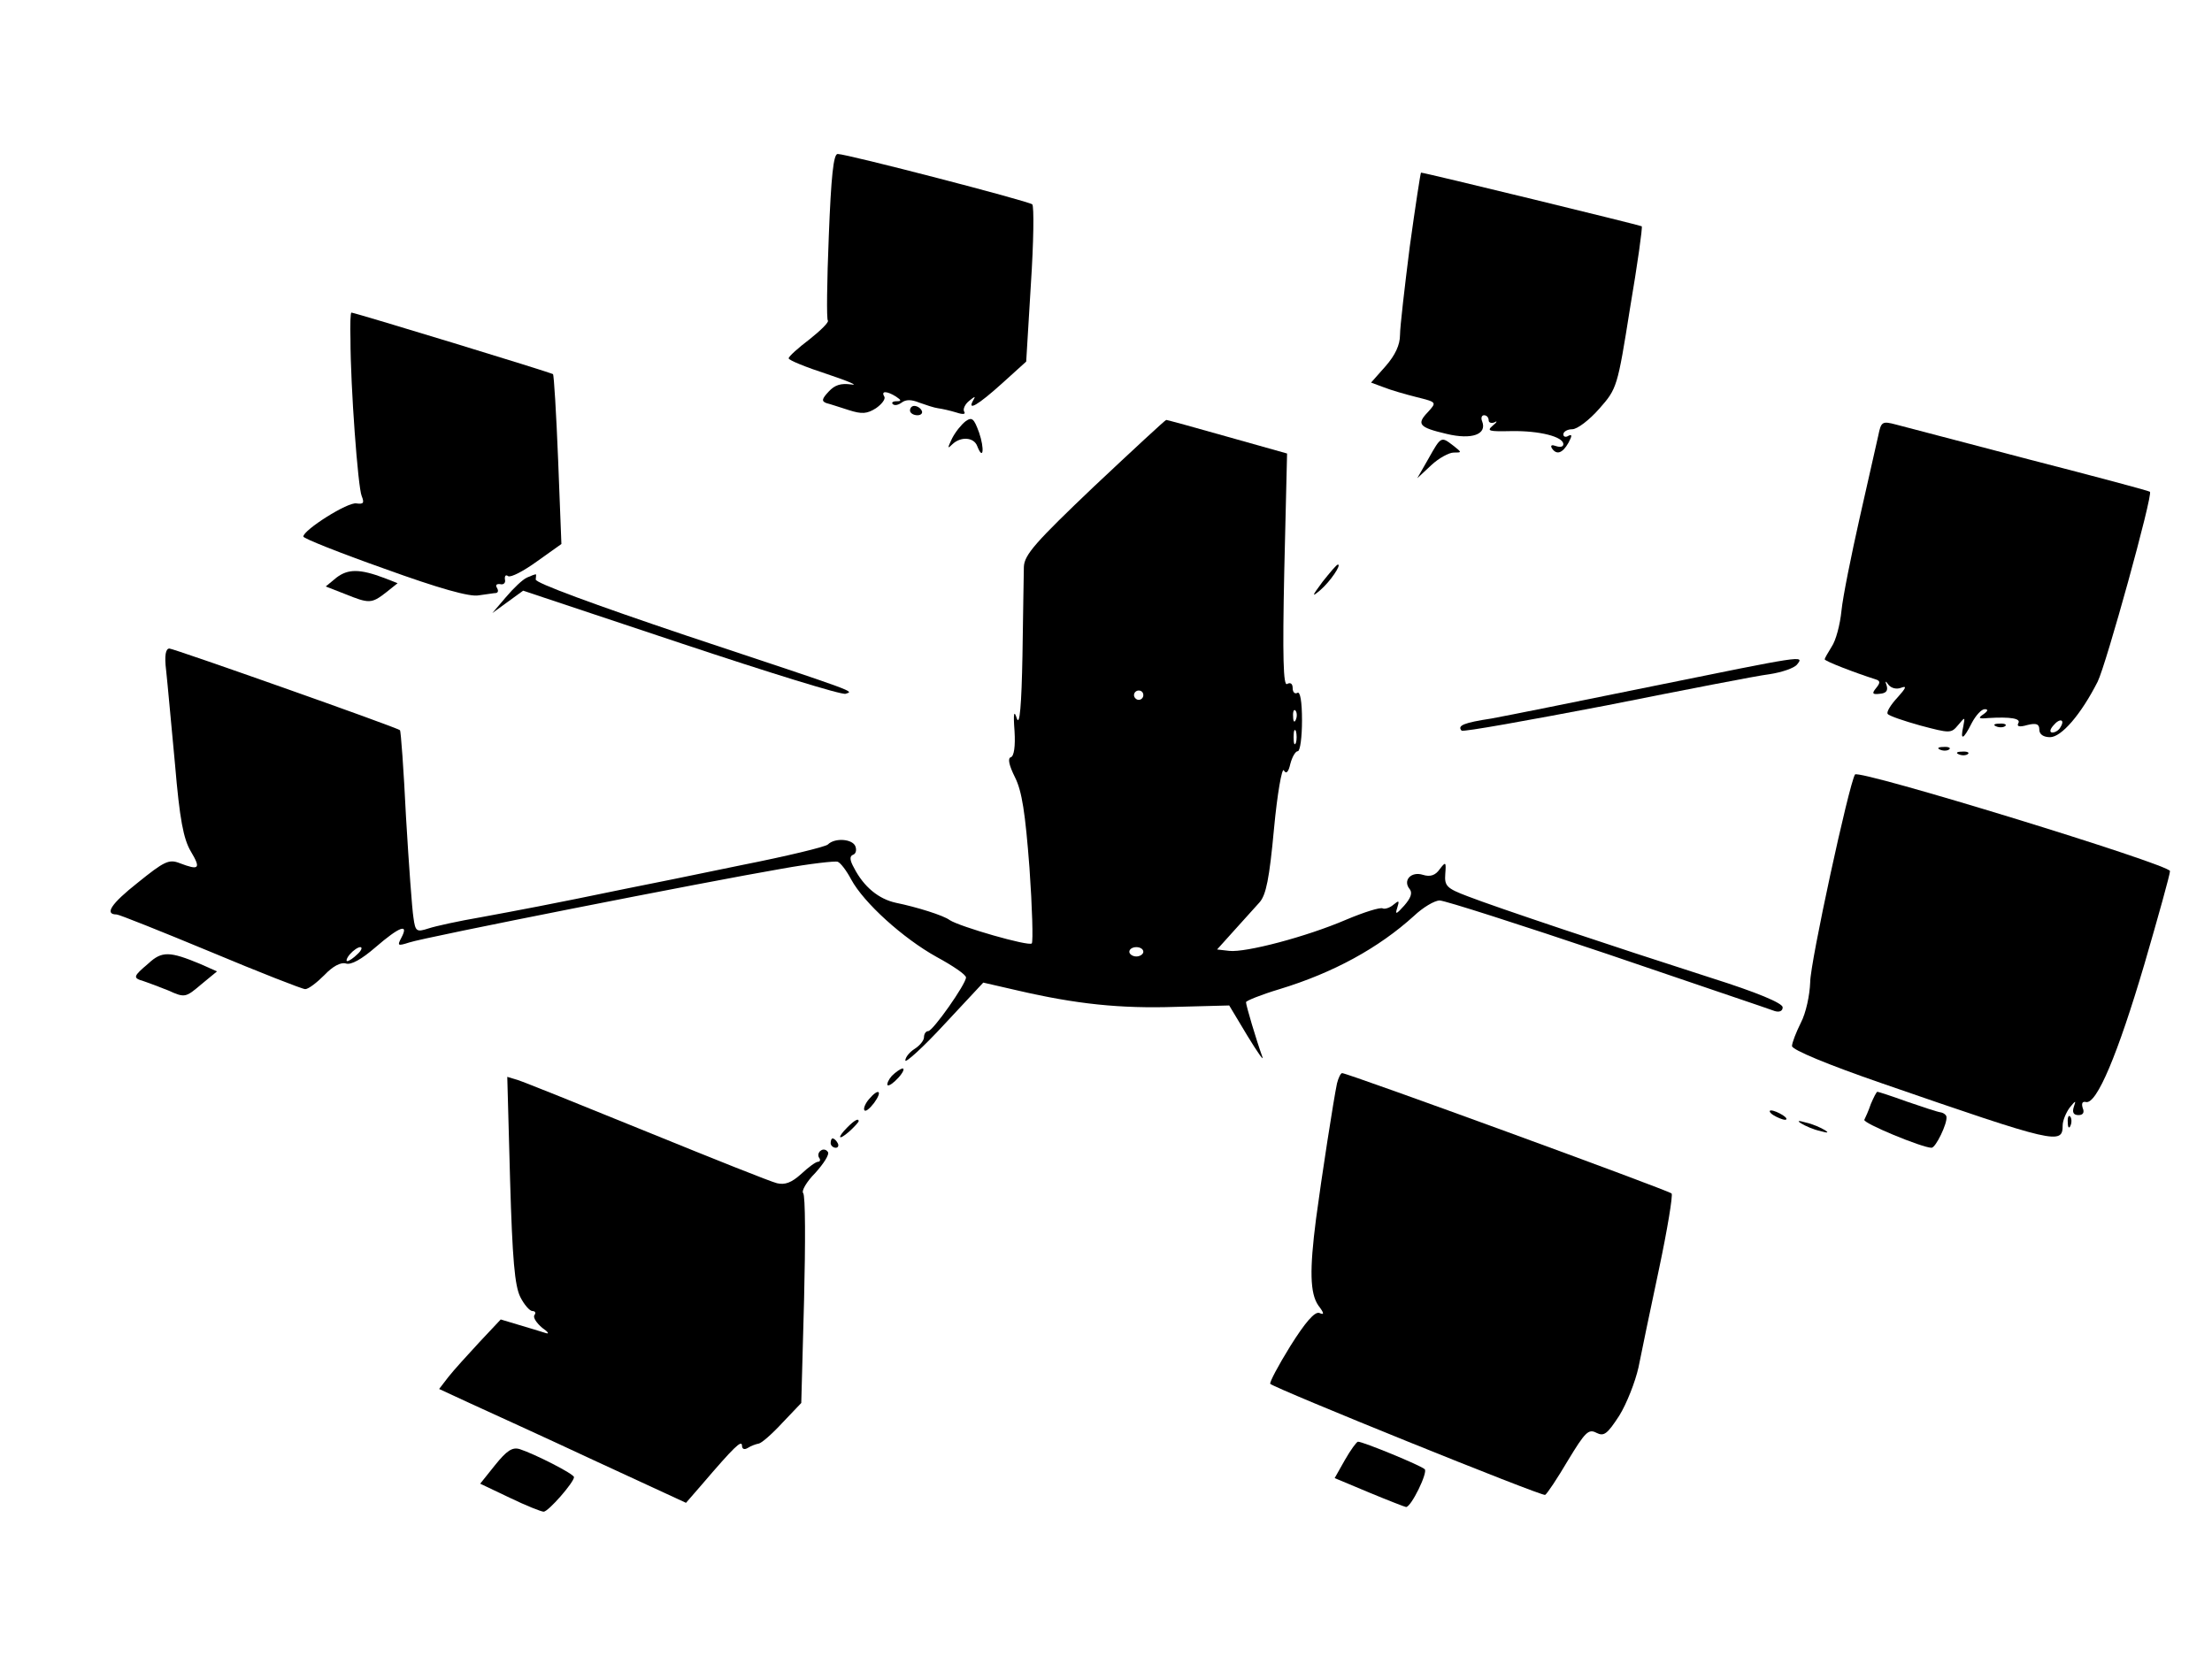 <?xml version="1.0" standalone="no"?>
<!DOCTYPE svg PUBLIC "-//W3C//DTD SVG 20010904//EN"
 "http://www.w3.org/TR/2001/REC-SVG-20010904/DTD/svg10.dtd">
<svg version="1.0" xmlns="http://www.w3.org/2000/svg"
 width="474pt" height="355pt" viewBox="0 0 474 355"
 preserveAspectRatio="xMidYMid meet">
<g transform="translate(0,355) scale(0.1,-0.1)"
fill="#000000" stroke="none">
<path d="M1776 3044 c-4 -97 -5 -179 -2 -181 3 -3 -15 -21 -39 -40 -25 -19
-45 -37 -45 -41 0 -4 37 -19 83 -34 45 -15 68 -25 51 -22 -22 3 -35 -1 -48
-15 -15 -16 -16 -21 -5 -25 8 -2 29 -9 48 -15 28 -9 39 -8 58 4 13 9 21 20 18
25 -8 13 6 12 25 0 12 -8 12 -10 1 -10 -8 0 -11 -3 -8 -6 4 -4 12 -2 19 3 9 7
21 7 38 0 14 -5 32 -11 40 -12 8 -1 26 -5 39 -9 15 -5 21 -4 17 2 -3 5 2 16
11 23 12 10 14 10 9 2 -15 -26 10 -11 61 35 l52 47 10 165 c6 91 7 168 3 172
-8 7 -397 108 -417 108 -9 0 -14 -48 -19 -176z"/>
<path d="M3021 3022 c-11 -87 -21 -173 -21 -190 0 -21 -10 -43 -31 -67 l-31
-35 27 -10 c15 -6 46 -15 70 -21 44 -11 44 -11 25 -32 -25 -26 -20 -33 40 -47
54 -13 87 -1 76 27 -3 7 -1 13 4 13 6 0 10 -5 10 -11 0 -5 6 -7 13 -4 6 4 5 0
-4 -7 -14 -12 -9 -13 40 -12 60 1 111 -12 111 -28 0 -6 -7 -7 -16 -4 -8 3 -12
2 -9 -4 10 -16 23 -12 36 11 8 15 8 19 0 15 -6 -4 -11 -2 -11 3 0 6 9 11 19
11 11 0 37 20 58 44 38 43 39 46 66 216 16 94 27 173 25 175 -2 2 -465 115
-473 115 -1 0 -12 -71 -24 -158z"/>
<path d="M751 2823 c0 -101 16 -317 24 -336 6 -15 4 -18 -11 -16 -18 4 -114
-57 -114 -71 0 -4 78 -35 174 -69 116 -42 183 -61 202 -57 16 2 33 5 37 5 5 1
5 6 2 11 -4 6 -1 9 7 8 7 -2 12 3 10 10 -1 8 2 11 7 7 6 -3 33 11 62 32 l52
37 -7 180 c-4 100 -9 182 -11 184 -2 3 -425 132 -432 132 -2 0 -3 -26 -2 -57z"/>
<path d="M1950 2670 c0 -5 7 -10 16 -10 8 0 12 5 9 10 -3 6 -10 10 -16 10 -5
0 -9 -4 -9 -10z"/>
<path d="M2069 2647 c-9 -7 -22 -23 -29 -37 -10 -21 -10 -23 1 -12 18 17 46
15 53 -4 13 -33 16 -6 4 29 -11 30 -15 34 -29 24z"/>
<path d="M2345 2508 c-126 -120 -150 -147 -151 -173 0 -16 -2 -102 -3 -190 -2
-107 -6 -152 -12 -135 -6 19 -8 12 -5 -27 2 -32 -1 -54 -8 -56 -7 -2 -4 -17 9
-43 15 -30 22 -76 31 -194 6 -85 8 -158 5 -162 -6 -7 -155 36 -176 50 -13 10
-71 28 -115 37 -37 8 -69 34 -90 75 -9 16 -10 25 -2 28 6 2 8 10 5 18 -6 16
-44 19 -59 4 -5 -5 -88 -25 -184 -44 -96 -20 -209 -43 -250 -51 -164 -34 -229
-46 -310 -61 -47 -8 -97 -19 -112 -24 -25 -8 -28 -7 -32 23 -3 18 -10 115 -16
216 -5 102 -11 185 -13 186 -9 7 -485 175 -494 175 -8 0 -11 -15 -7 -47 3 -27
11 -117 19 -201 10 -118 18 -160 34 -187 22 -37 18 -41 -24 -25 -23 9 -33 4
-90 -42 -57 -45 -72 -68 -45 -68 5 0 95 -36 201 -80 105 -44 197 -80 203 -80
7 0 25 14 41 30 18 19 35 28 46 25 11 -4 34 9 64 35 51 44 72 52 55 20 -9 -17
-8 -18 17 -10 32 11 635 130 798 158 61 11 115 17 120 15 6 -2 19 -19 29 -38
27 -50 111 -126 183 -166 35 -19 63 -38 63 -44 0 -14 -71 -115 -81 -115 -5 0
-9 -6 -9 -13 0 -7 -9 -18 -20 -25 -11 -7 -20 -18 -20 -25 0 -6 38 28 84 78
l83 89 74 -17 c125 -29 219 -39 339 -35 l114 3 39 -65 c22 -36 36 -56 32 -45
-13 36 -35 110 -35 117 0 3 32 16 72 28 115 35 212 88 288 157 19 18 44 33 55
33 11 0 173 -52 360 -115 187 -64 348 -118 358 -122 10 -3 17 0 17 8 0 9 -55
32 -153 63 -212 68 -463 152 -522 175 -45 17 -50 22 -48 48 2 26 1 27 -12 10
-9 -13 -20 -17 -36 -12 -25 8 -44 -12 -28 -31 6 -8 2 -19 -12 -35 -17 -19 -20
-20 -15 -5 5 16 4 17 -8 7 -8 -7 -19 -10 -23 -8 -5 3 -40 -8 -78 -24 -86 -37
-216 -71 -251 -67 l-26 3 36 40 c20 22 44 49 55 61 14 16 21 50 31 158 7 75
17 131 21 125 5 -9 10 -4 14 14 4 15 11 27 16 27 5 0 9 30 9 66 0 41 -4 63
-10 59 -5 -3 -10 1 -10 10 0 10 -5 13 -12 9 -8 -5 -10 56 -6 243 l6 251 -128
36 c-70 20 -129 36 -131 36 -2 0 -71 -64 -154 -142z m105 -448 c0 -5 -4 -10
-10 -10 -5 0 -10 5 -10 10 0 6 5 10 10 10 6 0 10 -4 10 -10z m327 -52 c-3 -8
-6 -5 -6 6 -1 11 2 17 5 13 3 -3 4 -12 1 -19z m0 -50 c-3 -7 -5 -2 -5 12 0 14
2 19 5 13 2 -7 2 -19 0 -25z m-2011 -453 c-8 -8 -18 -15 -22 -15 -3 0 -1 7 6
15 7 8 17 15 22 15 5 0 3 -7 -6 -15z m1684 5 c0 -5 -7 -10 -15 -10 -8 0 -15 5
-15 10 0 6 7 10 15 10 8 0 15 -4 15 -10z"/>
<path d="M4025 2617 c-4 -18 -22 -97 -40 -177 -18 -80 -36 -169 -39 -199 -3
-30 -12 -64 -21 -77 -8 -13 -15 -25 -15 -27 0 -4 65 -29 109 -43 10 -3 11 -7
1 -19 -9 -11 -8 -14 8 -12 13 1 18 6 15 17 -4 11 -3 12 4 2 6 -7 17 -10 27 -6
13 5 10 -1 -8 -21 -14 -15 -24 -31 -21 -35 2 -4 34 -15 70 -25 64 -17 66 -17
81 1 15 18 15 18 11 -3 -7 -31 0 -29 18 7 9 17 21 30 28 30 8 0 7 -4 -3 -11
-12 -8 -10 -10 10 -8 49 3 71 -1 65 -11 -4 -7 2 -9 19 -4 20 5 26 2 26 -10 0
-10 9 -16 23 -16 24 0 66 48 102 119 18 36 119 401 112 407 -2 2 -118 33 -258
69 -140 37 -268 70 -286 75 -30 8 -32 6 -38 -23z m390 -626 c-3 -6 -11 -11
-17 -11 -6 0 -6 6 2 15 14 17 26 13 15 -4z"/>
<path d="M3061 2567 l-24 -42 30 28 c16 15 38 27 48 27 18 0 18 0 -1 15 -26
20 -26 20 -53 -28z"/>
<path d="M2834 2303 c-23 -31 -24 -34 -5 -18 22 19 46 55 38 55 -3 0 -17 -17
-33 -37z"/>
<path d="M721 2312 l-23 -19 41 -16 c52 -21 57 -21 88 3 l25 20 -28 11 c-53
20 -78 20 -103 1z"/>
<path d="M1129 2312 c-9 -4 -29 -23 -45 -42 l-29 -34 33 24 33 24 339 -113
c186 -62 344 -111 352 -108 17 6 37 -1 -342 125 -196 66 -324 113 -322 120 1
7 1 12 0 11 -2 0 -10 -3 -19 -7z"/>
<path d="M3540 2079 c-157 -32 -311 -63 -344 -69 -59 -9 -74 -15 -64 -26 4 -3
143 22 310 54 166 33 324 64 350 67 26 4 53 13 59 21 16 20 14 19 -311 -47z"/>
<path d="M4278 1993 c7 -3 16 -2 19 1 4 3 -2 6 -13 5 -11 0 -14 -3 -6 -6z"/>
<path d="M4158 1943 c7 -3 16 -2 19 1 4 3 -2 6 -13 5 -11 0 -14 -3 -6 -6z"/>
<path d="M4198 1933 c7 -3 16 -2 19 1 4 3 -2 6 -13 5 -11 0 -14 -3 -6 -6z"/>
<path d="M3975 1890 c-13 -21 -96 -403 -96 -445 -1 -28 -9 -66 -20 -87 -10
-20 -19 -43 -19 -50 0 -8 77 -40 193 -80 373 -129 387 -132 387 -90 0 10 7 27
15 38 13 16 14 16 9 2 -4 -12 -1 -18 10 -18 10 0 13 6 9 15 -3 10 -1 15 7 13
23 -5 68 102 125 295 30 103 55 193 55 200 0 14 -668 219 -675 207z"/>
<path d="M318 1485 c-33 -28 -34 -31 -10 -38 9 -3 33 -12 53 -20 35 -16 37
-15 70 13 l34 28 -36 16 c-65 27 -82 28 -111 1z"/>
<path d="M1911 1244 c-7 -8 -11 -17 -9 -20 3 -2 13 5 23 16 10 11 14 20 9 20
-5 -1 -15 -8 -23 -16z"/>
<path d="M2865 1228 c-7 -33 -33 -200 -45 -291 -14 -109 -13 -159 5 -185 13
-17 13 -21 2 -16 -10 3 -30 -20 -62 -71 -26 -42 -45 -78 -43 -81 10 -10 583
-242 589 -238 4 2 26 35 49 74 37 61 44 68 61 59 16 -8 23 -3 49 37 16 26 34
72 41 103 6 31 26 126 44 211 18 85 30 158 27 162 -7 7 -694 258 -706 258 -3
0 -8 -10 -11 -22z"/>
<path d="M1093 1022 c5 -172 10 -228 22 -252 8 -16 20 -30 26 -30 6 0 8 -4 4
-9 -3 -5 5 -17 17 -27 13 -9 16 -14 7 -11 -10 3 -35 11 -56 17 l-40 12 -46
-49 c-25 -27 -55 -60 -66 -74 l-20 -26 67 -31 c37 -17 156 -71 265 -122 l197
-91 33 38 c71 83 86 97 87 85 0 -8 5 -10 13 -5 6 4 17 8 23 9 6 1 29 21 51 45
l40 42 6 221 c3 121 3 224 -2 229 -4 4 7 24 26 43 18 20 31 40 27 45 -3 5 -10
7 -15 3 -5 -3 -7 -10 -4 -15 4 -5 2 -9 -2 -9 -5 0 -21 -12 -36 -26 -21 -19
-35 -24 -52 -20 -13 3 -138 53 -278 110 -140 57 -264 107 -277 111 l-23 7 6
-220z"/>
<path d="M1862 1194 c-7 -8 -12 -19 -10 -23 2 -5 11 2 21 15 19 26 10 33 -11
8z"/>
<path d="M4009 1184 c-5 -15 -12 -30 -14 -34 -4 -7 124 -60 144 -60 9 0 34 52
32 66 0 4 -6 9 -13 10 -7 1 -40 12 -72 23 -33 12 -61 21 -63 21 -2 0 -8 -12
-14 -26z"/>
<path d="M3800 1160 c8 -5 20 -10 25 -10 6 0 3 5 -5 10 -8 5 -19 10 -25 10 -5
0 -3 -5 5 -10z"/>
<path d="M4431 1144 c0 -11 3 -14 6 -6 3 7 2 16 -1 19 -3 4 -6 -2 -5 -13z"/>
<path d="M1816 1134 c-23 -23 -20 -30 4 -9 11 10 20 20 20 22 0 7 -9 2 -24
-13z"/>
<path d="M3860 1142 c8 -5 26 -13 40 -16 17 -5 20 -4 10 2 -8 5 -26 13 -40 16
-17 5 -20 4 -10 -2z"/>
<path d="M1780 1100 c0 -5 5 -10 11 -10 5 0 7 5 4 10 -3 6 -8 10 -11 10 -2 0
-4 -4 -4 -10z"/>
<path d="M2882 421 l-22 -39 74 -31 c41 -17 77 -31 79 -31 11 0 47 74 40 81
-8 8 -132 59 -143 59 -3 0 -16 -18 -28 -39z"/>
<path d="M1061 410 l-32 -40 63 -30 c35 -17 68 -30 73 -30 10 0 65 63 65 74 0
7 -85 50 -116 60 -16 5 -28 -3 -53 -34z"/>
</g>
</svg>
